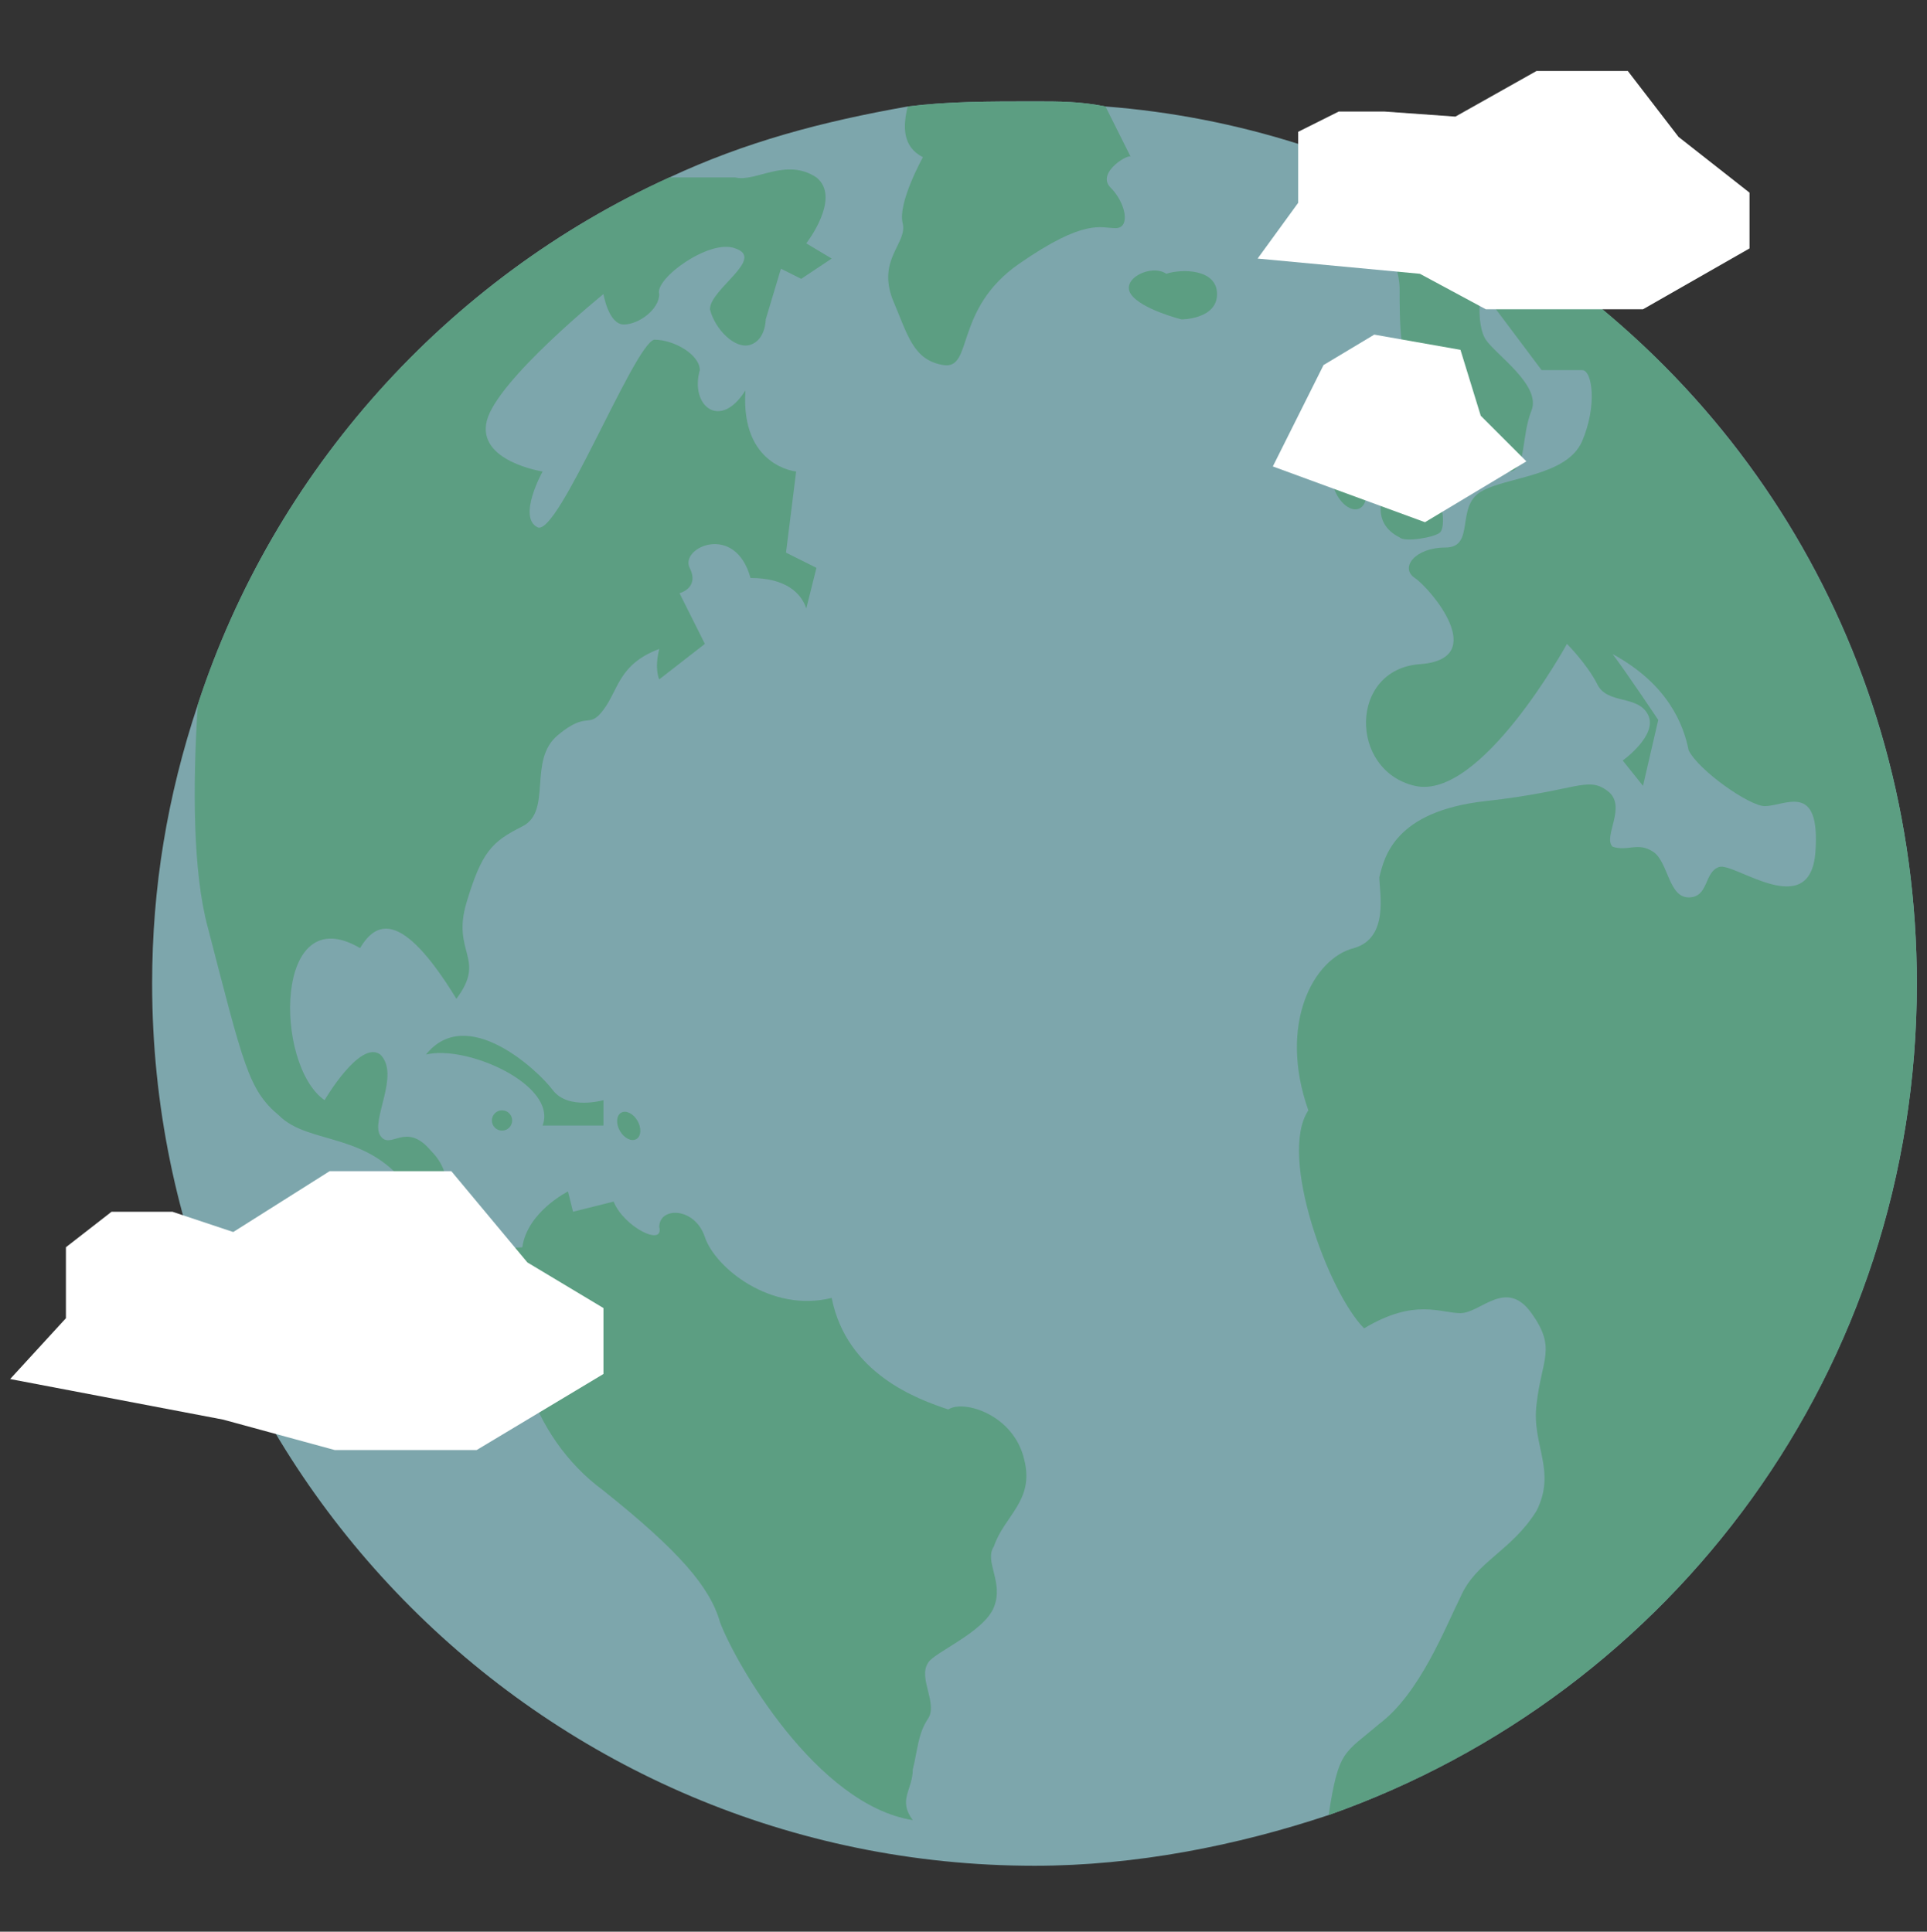 <?xml version="1.0" encoding="utf-8"?>
<!-- Generator: Adobe Illustrator 21.1.0, SVG Export Plug-In . SVG Version: 6.00 Build 0)  -->
<svg version="1.1" id="Layer_1" xmlns="http://www.w3.org/2000/svg" xmlns:xlink="http://www.w3.org/1999/xlink" x="0px" y="0px"
	 viewBox="0 0 38 38.1" style="enable-background:new 0 0 38 38.1;" xml:space="preserve">
<rect x="0" y="0" width="38" height="38.1" fill="#333333" stroke="none"/>
<style type="text/css">
	.st0{fill:#7DA6AC;}
	.st1{fill:#5C9E82;}
	.st2{fill:#FFFFFF;}
</style>
<g>
	<path class="st0" d="M37.8,19.4c0,7.6-4.8,14-11.6,16.4c0,0,0,0,0,0c-1.8,0.6-3.8,1-5.8,1C10.8,36.8,3,29,3,19.4
		c0-1.9,0.3-3.7,0.9-5.5c1.5-4.6,4.9-8.4,9.3-10.4c1.5-0.7,3-1.1,4.7-1.4C18.7,2,19.5,2,20.4,2c0.5,0,0.9,0,1.4,0.1
		c2.6,0.2,5.1,1,7.3,2.3C34.3,7.3,37.8,12.9,37.8,19.4z"/>
	<path class="st1" d="M19.6,31.7c-0.2,0.5-1.2,0.9-1.3,1.1c-0.2,0.3,0.2,0.8,0,1.1c-0.2,0.3-0.2,0.6-0.3,1c0,0.4-0.3,0.6,0,1
		c-1.9-0.3-3.5-3.1-3.8-3.9c-0.2-0.7-0.8-1.4-2.3-2.6c-1.5-1.1-1.9-3-1.7-4.2c-0.8-0.2-1.3-0.5-2.1-1.7c-0.8-1.2-2-0.9-2.6-1.5
		c-0.6-0.5-0.7-1-1.4-3.7c-0.3-1.1-0.3-2.8-0.2-4.4c1.5-4.6,4.9-8.4,9.3-10.4c0.6,0,1.1,0,1.3,0c0.4,0.1,1-0.4,1.6,0
		c0.5,0.4-0.2,1.3-0.2,1.3l0.5,0.3l-0.6,0.4l-0.4-0.2l-0.3,1c0,0,0,0.4-0.3,0.5c-0.3,0.1-0.7-0.3-0.8-0.7c0-0.4,1.1-1,0.5-1.2
		c-0.5-0.2-1.6,0.6-1.5,0.9c0,0.3-0.4,0.6-0.7,0.6c-0.3,0-0.4-0.6-0.4-0.6S9.8,7.5,9.6,8.3c-0.2,0.8,1.1,1,1.1,1s-0.5,0.9-0.1,1.1
		c0.4,0.2,1.9-3.6,2.3-3.7c0.4,0,0.9,0.3,0.9,0.6c-0.2,0.7,0.4,1.2,0.9,0.4c-0.1,1.5,1,1.6,1,1.6l-0.2,1.6l0.6,0.3L15.9,12
		c-0.1-0.3-0.4-0.6-1.1-0.6c-0.3-1.1-1.4-0.6-1.2-0.2c0.2,0.4-0.2,0.5-0.2,0.5l0.5,1L13,13.4c0,0-0.1-0.2,0-0.6
		c-0.8,0.3-0.8,0.8-1.1,1.2c-0.3,0.4-0.3,0-0.9,0.5c-0.6,0.5-0.1,1.5-0.7,1.8c-0.6,0.3-0.8,0.5-1.1,1.5c-0.3,1,0.4,1.1-0.2,1.9
		c-1.1-1.8-1.6-1.5-1.9-1c-1.7-1-1.7,2.3-0.7,3c0,0,0.7-1.2,1.1-0.9c0.4,0.4-0.2,1.3,0,1.6c0.2,0.3,0.5-0.3,1,0.3
		c0.5,0.5,0.2,1,0.6,1.5c0.4,0.5,1.2,0.4,1.2,0.4c0.1-0.7,0.9-1.1,0.9-1.1l0.1,0.4l0.8-0.2c0.2,0.5,1,0.9,0.9,0.5
		c0-0.4,0.7-0.4,0.9,0.2c0.2,0.6,1.3,1.5,2.5,1.2c0.3,1.5,1.7,2,2.3,2.2c0.3-0.2,1.3,0.1,1.5,1c0.2,0.8-0.4,1.1-0.6,1.7
		C19.4,30.8,19.8,31.2,19.6,31.7z"/>
	<path class="st1" d="M21.9,3.7c0.3,0.3,0.4,0.8,0.1,0.8s-0.6-0.2-1.9,0.7c-1.3,0.9-0.9,2.1-1.5,2c-0.6-0.1-0.7-0.6-1-1.3
		c-0.3-0.8,0.3-1.1,0.2-1.5c-0.1-0.4,0.4-1.3,0.4-1.3c-0.4-0.2-0.4-0.6-0.3-1C18.7,2,19.5,2,20.4,2c0.5,0,0.9,0,1.4,0.1l0.5,1
		C22.3,3,21.6,3.4,21.9,3.7z"/>
	<path class="st1" d="M23,5.4c0.3-0.1,1-0.1,1,0.4s-0.7,0.5-0.7,0.5s-0.8-0.2-1-0.5S22.7,5.2,23,5.4z"/>
	<path class="st1" d="M11.9,22.2v-0.5c0,0-0.7,0.2-1-0.2s-1.7-1.7-2.5-0.7c0.8-0.2,2.6,0.6,2.3,1.4H11.9z"/>
	<path class="st1" d="M37.8,19.4c0,7.6-4.8,14-11.6,16.4c0.2-1.3,0.3-1.2,1-1.8c0.8-0.6,1.3-1.9,1.6-2.5c0.3-0.7,1-0.9,1.5-1.7
		c0.4-0.8-0.1-1.3,0-2.1c0.1-0.9,0.4-1.1-0.1-1.8c-0.5-0.7-1,0-1.4,0c-0.4,0-0.9-0.3-1.9,0.3c-0.7-0.7-1.7-3.4-1.1-4.3
		c-0.6-1.7,0.1-3,0.9-3.2c0.7-0.2,0.5-1.1,0.5-1.4c0.1-0.4,0.3-1.3,2.1-1.5c1.8-0.2,2-0.5,2.4-0.2c0.4,0.3-0.1,0.9,0.1,1.1
		c0.3,0.1,0.5-0.1,0.8,0.1c0.3,0.2,0.3,0.9,0.7,0.9c0.4,0,0.3-0.5,0.6-0.6c0.3-0.1,1.8,1.1,1.9-0.3c0.1-1.4-0.6-0.9-1-0.9
		c-0.3,0-1.3-0.7-1.5-1.1c-0.1-0.5-0.4-1.3-1.5-1.9c0.3,0.4,0.9,1.3,0.9,1.3l-0.3,1.3L32,15c0,0,0.7-0.5,0.5-0.9
		c-0.2-0.4-0.8-0.2-1-0.6c-0.2-0.4-0.6-0.8-0.6-0.8s-1.7,3.1-3,2.8c-1.3-0.3-1.3-2.3,0.1-2.4c1.4-0.1,0.2-1.5-0.1-1.7
		c-0.3-0.2,0-0.6,0.6-0.6c0.6,0,0.2-0.8,0.7-1.1c0.5-0.3,1.7-0.3,2-1c0.3-0.7,0.2-1.4,0-1.4c-0.2,0-0.8,0-0.8,0l-1.2-1.6
		c0,0-0.1,0.7,0.1,1c0.2,0.3,1.1,0.9,0.9,1.4c-0.2,0.5-0.1,1.1-0.4,1.2C29.5,9.3,29,8.7,29,8.3c0.1-0.4-0.8-0.4-1.1-0.8
		c-0.3-0.3-0.3-1.2-0.3-1.8s-0.5-1.2-0.2-1.4c0.3-0.2,0.5,0.5,0.8,0.5c0.2,0,0.6-0.3,0.8-0.5C34.3,7.3,37.8,12.9,37.8,19.4z"/>
	<path class="st1" d="M27.6,10.6c0.1,0.1,0.7,0,0.8-0.1s0.1-0.7-0.3-1c-0.4-0.3-0.9-0.9-0.9-0.9l0.1-0.5L27,8.3l-0.3-0.5l-0.1,0.9
		l-0.3-0.9v1.1c0,0,0.6-0.1,0.7,0.2c0.1,0.3,0.3,0.6,0.3,0.6S27,10.3,27.6,10.6z"/>
	<ellipse transform="matrix(0.919 -0.394 0.394 0.919 -1.623 11.23)" class="st1" cx="26.6" cy="9.6" rx="0.3" ry="0.5"/>
	<circle class="st1" cx="9.9" cy="22.1" r="0.2"/>
	<ellipse transform="matrix(0.866 -0.5 0.5 0.866 -9.44 9.182)" class="st1" cx="12.4" cy="22.2" rx="0.2" ry="0.3"/>
	<polygon class="st2" points="4.6,24.3 6.5,23.1 8.9,23.1 10.4,24.9 11.9,25.8 11.9,27.1 9.4,28.6 6.6,28.6 4.4,28 0.2,27.2 1.3,26 
		1.3,24.6 2.2,23.9 3.4,23.9 	"/>
	<polygon class="st2" points="28.7,2.3 30.3,1.4 32.1,1.4 33.1,2.7 34.5,3.8 34.5,4.9 32.4,6.1 29.3,6.1 28,5.4 24.8,5.1 25.6,4 
		25.6,2.6 26.4,2.2 27.3,2.2 	"/>
	<polygon class="st2" points="26.1,7.2 27.1,6.6 28.8,6.9 29.2,8.2 30.1,9.1 28.1,10.3 25.1,9.2 	"/>
</g>
</svg>
